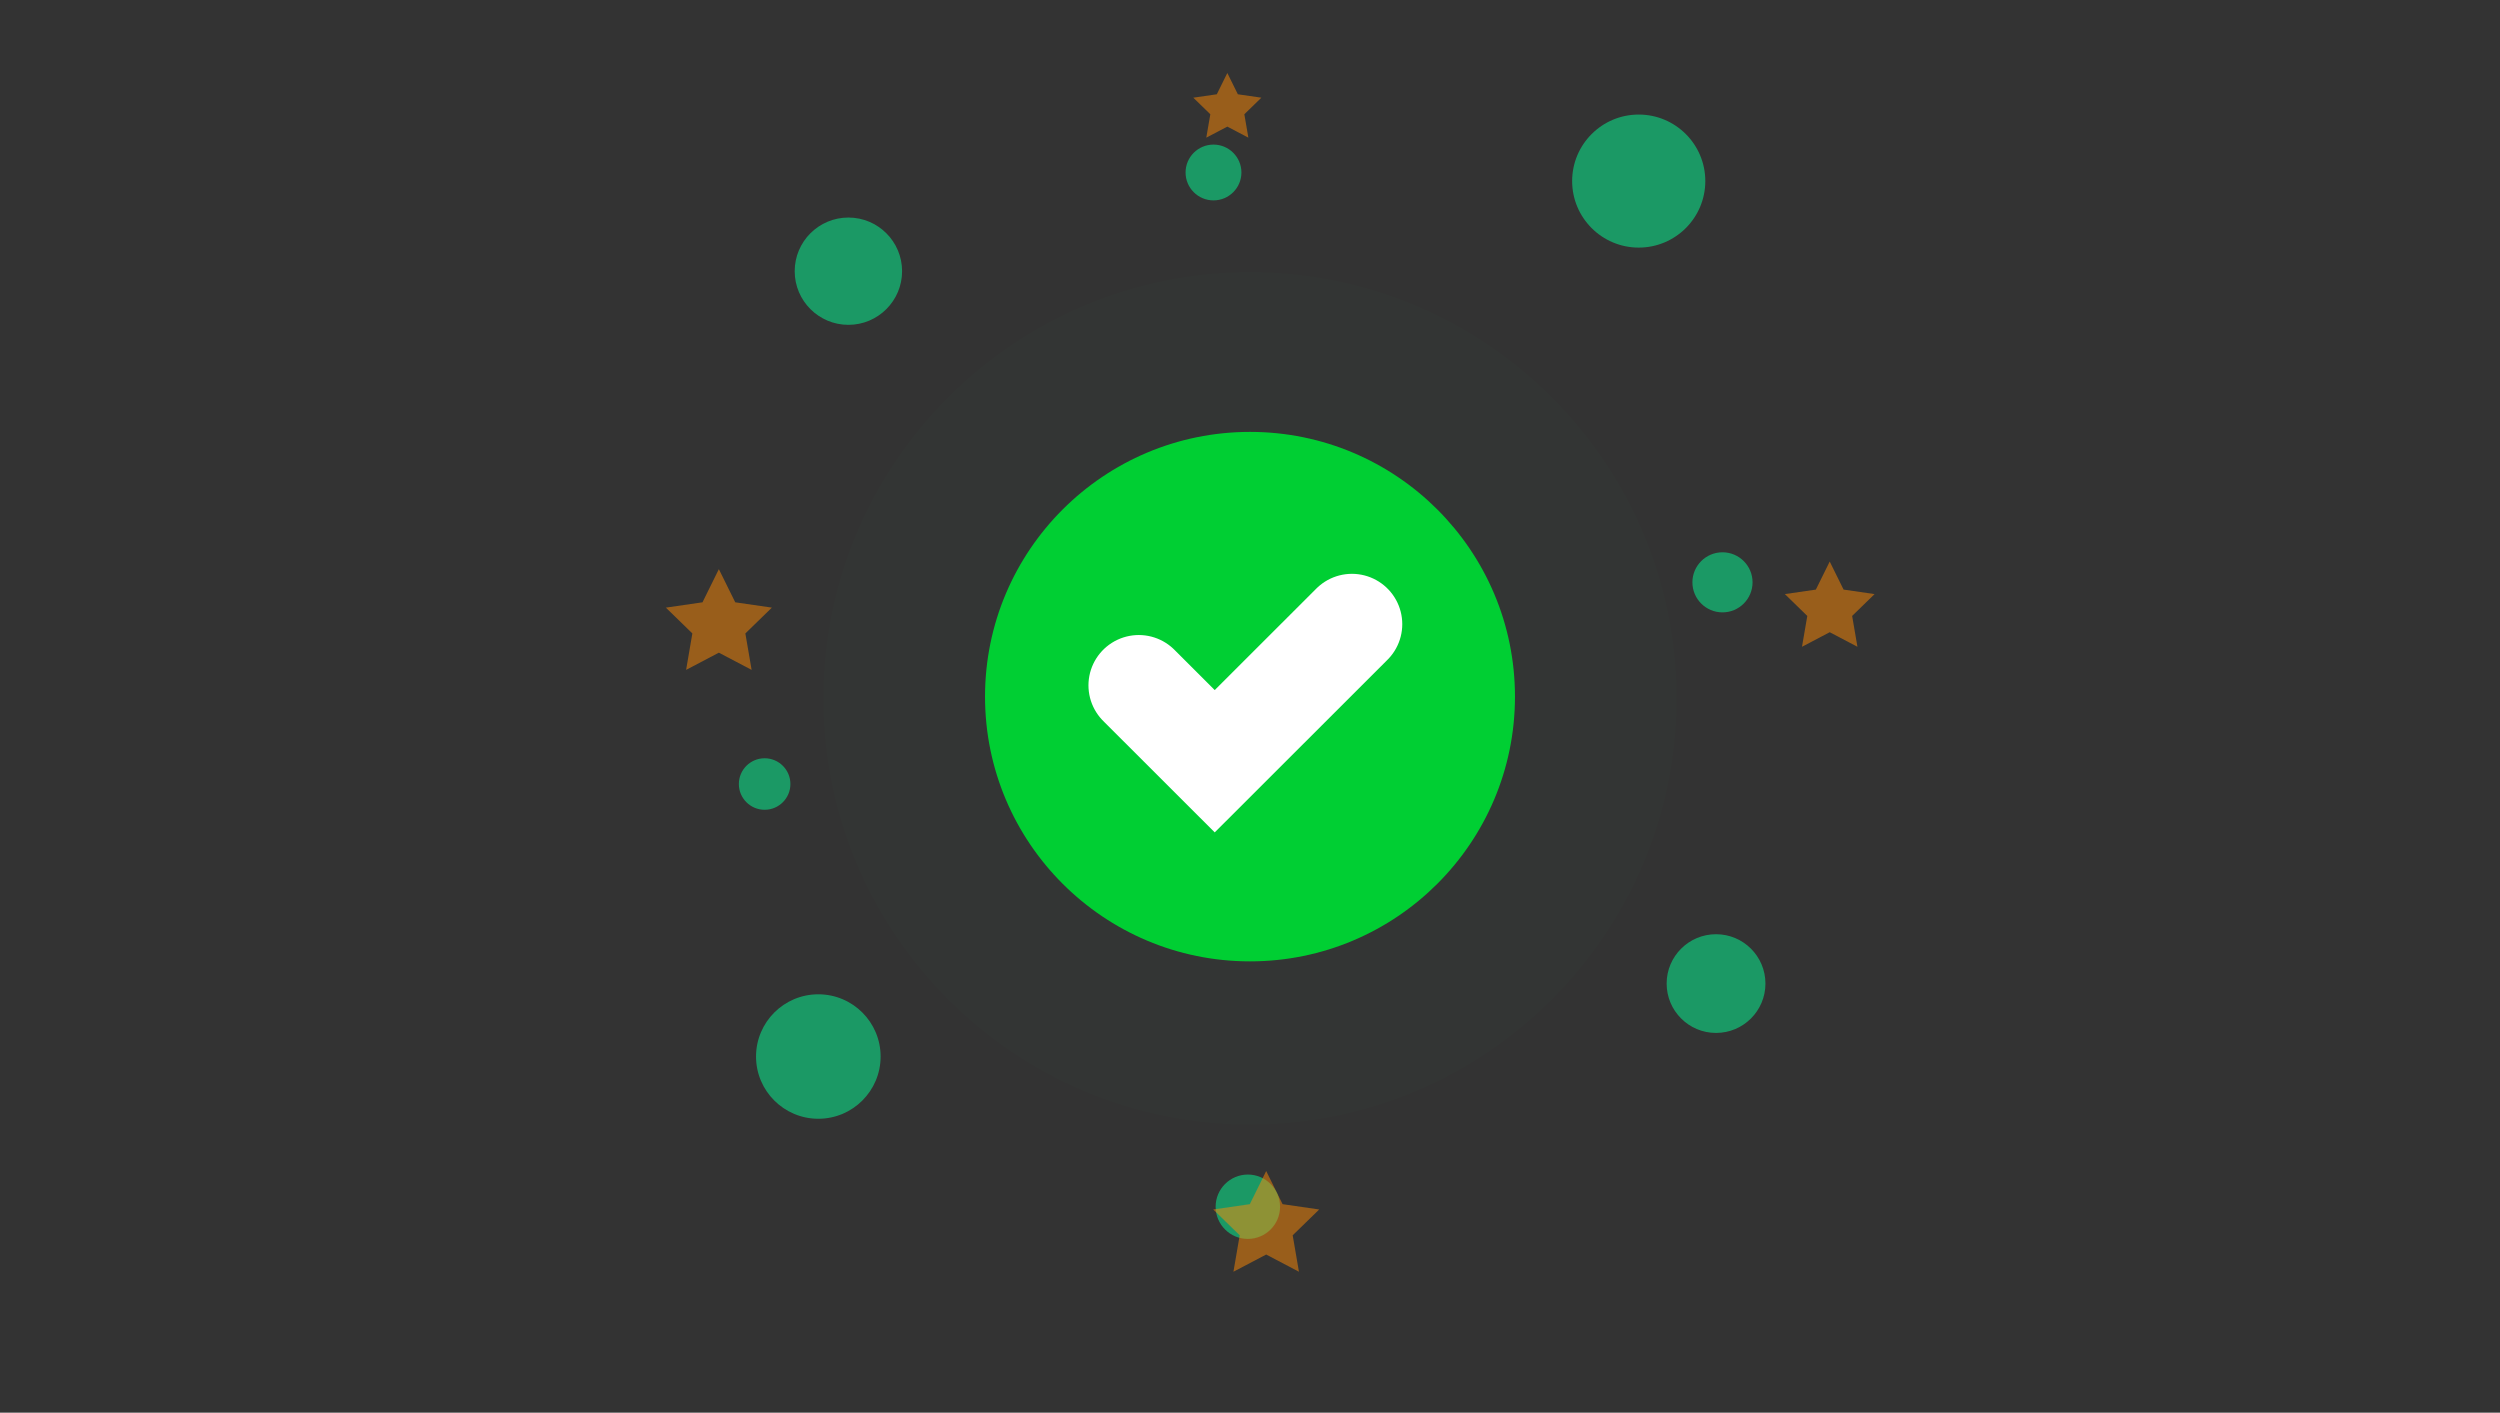 <svg width="292" height="165" viewBox="0 0 292 165" fill="none" xmlns="http://www.w3.org/2000/svg">
<rect x="0" y="0" width="292" height="165" fill="#333333" stroke="none"/>
<g clip-path="url(#clip0_2349_3567)">
<mask id="mask0_2349_3567" style="mask-type:luminance" maskUnits="userSpaceOnUse" x="0" y="0" width="292" height="165">
<path d="M292 0H0V164.104H292V0Z" fill="white"/>
</mask>
<g mask="url(#mask0_2349_3567)">
<g opacity="0.502">
<path d="M191.403 13.381C195.695 13.381 199.179 16.862 199.179 21.15C199.179 25.438 195.695 28.919 191.403 28.919C187.111 28.919 183.627 25.438 183.627 21.15C183.627 16.862 187.111 13.381 191.403 13.381Z" fill="#03FF98"/>
<path d="M99.092 25.41C102.553 25.41 105.363 28.218 105.363 31.676C105.363 35.134 102.553 37.941 99.092 37.941C95.631 37.941 92.821 35.134 92.821 31.676C92.821 28.218 95.631 25.41 99.092 25.41Z" fill="#03FF98"/>
<path d="M95.58 116.135C99.595 116.135 102.855 119.392 102.855 123.403C102.855 127.414 99.595 130.671 95.58 130.671C91.565 130.671 88.306 127.414 88.306 123.403C88.306 119.392 91.565 116.135 95.58 116.135Z" fill="#03FF98"/>
<path d="M200.433 109.117C203.618 109.117 206.203 111.7 206.203 114.881C206.203 118.063 203.618 120.646 200.433 120.646C197.249 120.646 194.664 118.063 194.664 114.881C194.664 111.7 197.249 109.117 200.433 109.117Z" fill="#03FF98"/>
<path d="M89.309 88.566C90.97 88.566 92.319 89.914 92.319 91.574C92.319 93.234 90.97 94.581 89.309 94.581C87.648 94.581 86.299 93.234 86.299 91.574C86.299 89.914 87.648 88.566 89.309 88.566Z" fill="#03FF98"/>
<path d="M201.186 64.508C203.124 64.508 204.698 66.08 204.698 68.016C204.698 69.953 203.124 71.525 201.186 71.525C199.248 71.525 197.674 69.953 197.674 68.016C197.674 66.08 199.248 64.508 201.186 64.508Z" fill="#03FF98"/>
<path d="M141.736 16.889C143.535 16.889 144.997 18.349 144.997 20.147C144.997 21.945 143.535 23.405 141.736 23.405C139.936 23.405 138.475 21.945 138.475 20.147C138.475 18.349 139.936 16.889 141.736 16.889Z" fill="#03FF98"/>
<path d="M145.749 137.188C147.826 137.188 149.512 138.872 149.512 140.947C149.512 143.022 147.826 144.706 145.749 144.706C143.672 144.706 141.986 143.022 141.986 140.947C141.986 138.872 143.672 137.188 145.749 137.188Z" fill="#03FF98"/>
</g>
<g opacity="0.502">
<path d="M213.711 65.588L215.33 68.865L218.949 69.39L216.33 71.941L216.948 75.543L213.711 73.842L210.474 75.543L211.092 71.941L208.473 69.39L212.092 68.865L213.711 65.588Z" fill="#FF8903"/>
<path d="M83.963 66.478L85.876 70.35L90.153 70.971L87.058 73.985L87.788 78.241L83.963 76.232L80.138 78.241L80.868 73.985L77.774 70.971L82.051 70.35L83.963 66.478Z" fill="#FF8903"/>
<path d="M143.352 8.525L144.58 11.012L147.326 11.41L145.339 13.345L145.808 16.078L143.352 14.787L140.896 16.078L141.366 13.345L139.378 11.41L142.124 11.012L143.352 8.525Z" fill="#FF8903"/>
<path d="M147.891 136.775L149.804 140.647L154.081 141.268L150.986 144.282L151.716 148.538L147.891 146.528L144.066 148.538L144.797 144.282L141.702 141.268L145.979 140.647L147.891 136.775Z" fill="#FF8903"/>
</g>
<g opacity="0.01">
<path d="M146 31.779C173.504 31.779 195.836 54.091 195.836 81.571C195.836 109.05 173.504 131.362 146 131.362C118.496 131.362 96.164 109.05 96.164 81.571C96.164 54.091 118.496 31.779 146 31.779Z" fill="#3AF65A"/>
</g>
<g opacity="1">
<path d="M146 50.445C163.081 50.445 176.949 64.301 176.949 81.367C176.949 98.432 163.081 112.288 146 112.288C128.919 112.288 115.051 98.432 115.051 81.367C115.051 64.301 128.919 50.445 146 50.445Z" fill="#00CF33"/>
</g>
<path d="M133.011 80.05L141.881 88.912L157.905 72.902" stroke="white" stroke-width="11.759" stroke-linecap="round"/>
</g>
</g>
<defs>
<clipPath id="clip0_2349_3567">
<rect width="292" height="164.104" fill="white"/>
</clipPath>
</defs>
</svg>
